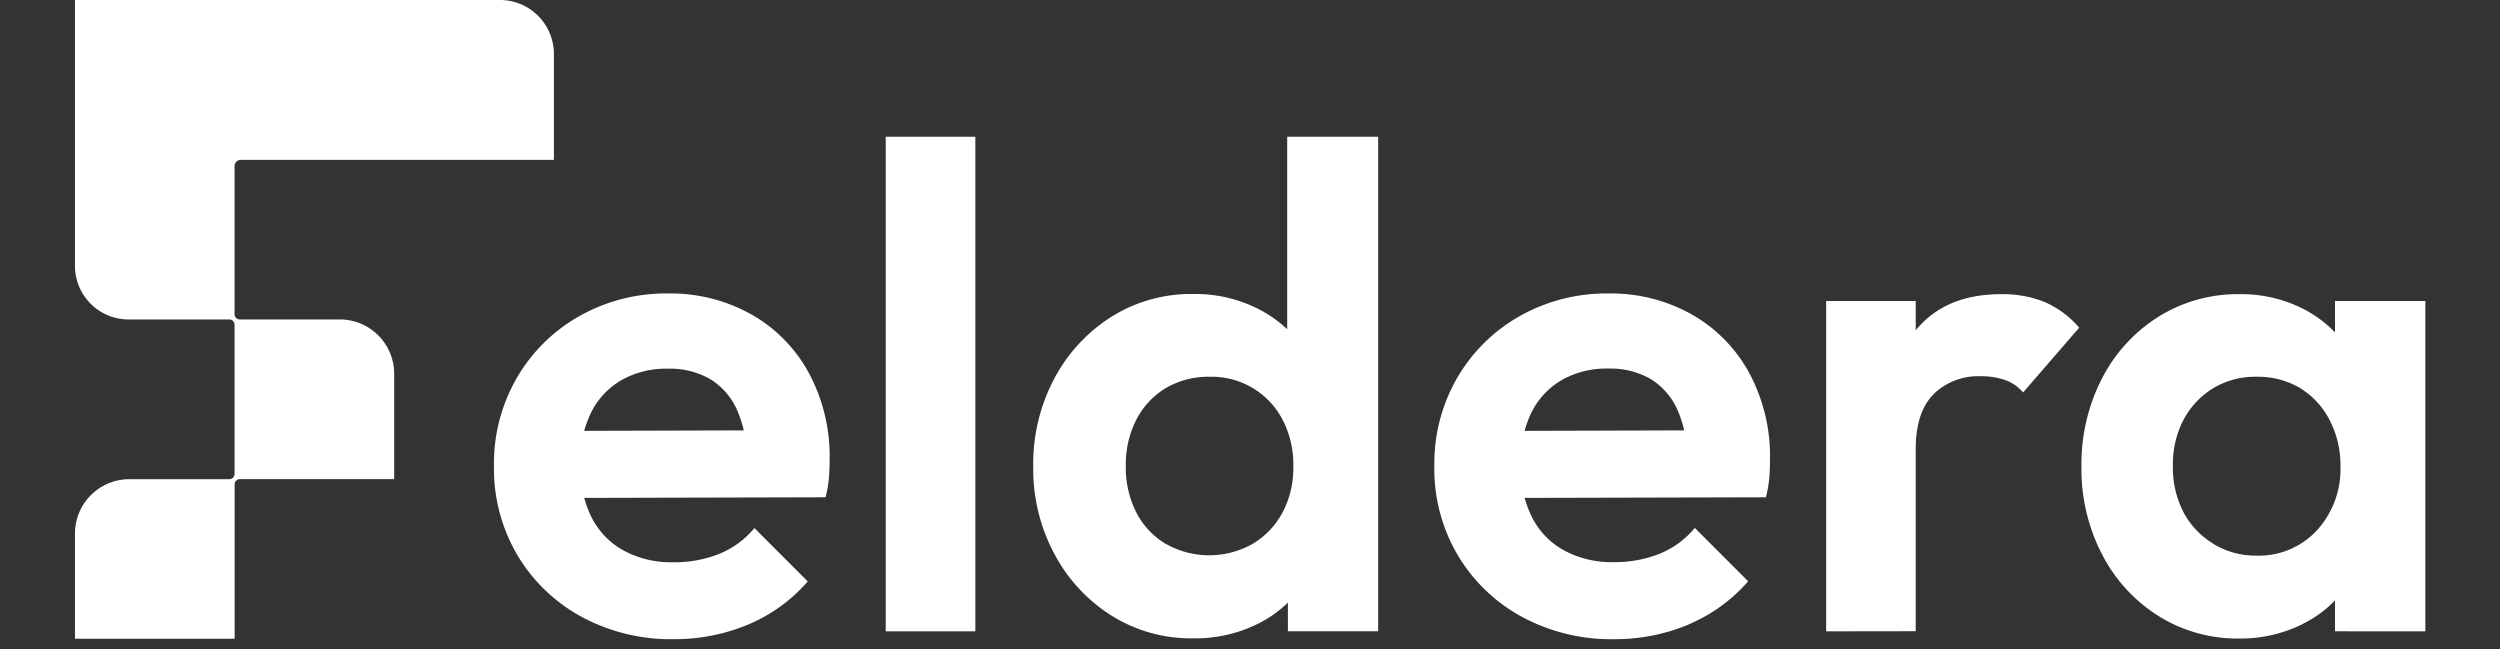 <svg xmlns="http://www.w3.org/2000/svg" id="Layer_1" data-name="Layer 1" viewBox="0 0 566.93 147.18"><rect x="0" y="0" width="566.93" height="147.18" fill="#333333" stroke="none"/><defs><style>.cls-1{fill:#fff}</style></defs><path d="M125.61,12.25v24h-71a1.42,1.42,0,0,0-1.42,1.42V71.25a1.18,1.18,0,0,0,.34.84h0a1.22,1.22,0,0,0,.84.35H77.06A12.33,12.33,0,0,1,89.39,84.77v23.89h-35a1.18,1.18,0,0,0-.84.35h0a1.17,1.17,0,0,0-.34.83v35H17V121a12.33,12.33,0,0,1,12.33-12.33H52a1.21,1.21,0,0,0,.84-.35h0a1.19,1.19,0,0,0,.35-.84V73.63a1.19,1.19,0,0,0-.35-.84h0a1.16,1.16,0,0,0-.84-.35H29.09A12.15,12.15,0,0,1,17,60.29V0h96.41A12.25,12.25,0,0,1,125.61,12.25Zm44.08,129.37a36.75,36.75,0,0,0,13.49-9.77l-12.1-12.1a20.31,20.31,0,0,1-8.06,5.89,27.58,27.58,0,0,1-10.39,1.87,22.83,22.83,0,0,1-11.17-2.64,17.65,17.65,0,0,1-7.37-7.68,26,26,0,0,1-2.56-11.86,25.82,25.82,0,0,1,2.41-11.56,17.41,17.41,0,0,1,6.9-7.52,20.45,20.45,0,0,1,10.55-2.64A18.39,18.39,0,0,1,161,85.94a15.65,15.65,0,0,1,6.05,6.82,27.18,27.18,0,0,1,2.33,11.17l8.37-6.36-53.66.16v15.2l63.12-.16a26.35,26.35,0,0,0,.78-4.57q.15-2.1.15-4.11a39.86,39.86,0,0,0-4.65-19.39,33.64,33.64,0,0,0-13-13.34,37.36,37.36,0,0,0-18.92-4.81,40.05,40.05,0,0,0-20.16,5.12,37.88,37.88,0,0,0-14.19,14,38.67,38.67,0,0,0-5.2,20,38.53,38.53,0,0,0,5.28,20.16,37.94,37.94,0,0,0,14.5,14,42.59,42.59,0,0,0,21,5.12A43.27,43.27,0,0,0,169.69,141.62Zm51.49,1.55V31H200.86V143.17Zm64.21-1.78a26.91,26.91,0,0,0,10.39-9.23A25.84,25.84,0,0,0,300,118.82V92.14a24.26,24.26,0,0,0-4.27-13A27.84,27.84,0,0,0,285.23,70a31.55,31.55,0,0,0-14.58-3.33,34,34,0,0,0-18.53,5.12,36.93,36.93,0,0,0-13,14,41.11,41.11,0,0,0-4.81,20,40.77,40.77,0,0,0,4.81,19.85,36.93,36.93,0,0,0,13,14,34,34,0,0,0,18.53,5.12A31.92,31.92,0,0,0,285.39,141.39Zm-20.94-18a17.67,17.67,0,0,1-6.75-7.14,22.54,22.54,0,0,1-2.4-10.62,22.2,22.2,0,0,1,2.4-10.47A17.89,17.89,0,0,1,264.37,88a19.16,19.16,0,0,1,10-2.56,18.11,18.11,0,0,1,16.51,9.78,22,22,0,0,1,2.41,10.54,21.6,21.6,0,0,1-2.41,10.39,18.3,18.3,0,0,1-6.74,7.14,20,20,0,0,1-19.7.08ZM312.53,31H291.9V86.56l3.57,18.15L292.06,123v20.16h20.47Zm70.41,110.59a36.87,36.87,0,0,0,13.5-9.77l-12.1-12.1a20.34,20.34,0,0,1-8.07,5.89,27.55,27.55,0,0,1-10.39,1.87,22.79,22.79,0,0,1-11.16-2.64,17.6,17.6,0,0,1-7.37-7.68,25.82,25.82,0,0,1-2.56-11.86,26,26,0,0,1,2.4-11.56,17.49,17.49,0,0,1,6.91-7.52,20.42,20.42,0,0,1,10.54-2.64,18.43,18.43,0,0,1,9.62,2.33,15.71,15.71,0,0,1,6.05,6.82,27.19,27.19,0,0,1,2.32,11.17L391,97.57l-53.66.16v15.2l63.12-.16a28.41,28.41,0,0,0,.78-4.57q.15-2.1.15-4.11a39.86,39.86,0,0,0-4.65-19.39,33.71,33.71,0,0,0-13-13.34,37.36,37.36,0,0,0-18.92-4.81,40.09,40.09,0,0,0-20.17,5.12,38,38,0,0,0-14.19,14,38.76,38.76,0,0,0-5.19,20,38.53,38.53,0,0,0,5.27,20.16,38,38,0,0,0,14.5,14,42.63,42.63,0,0,0,21,5.12A43.22,43.22,0,0,0,382.94,141.62Zm51.49,1.55V68.26H414.12v74.91Zm4.11-53.82a14.54,14.54,0,0,1,10.63-4,16.59,16.59,0,0,1,5.5.85A9.47,9.47,0,0,1,458.78,89L471.5,74.31a21.71,21.71,0,0,0-7.83-5.82,25.38,25.38,0,0,0-9.85-1.78q-12.56,0-19.23,8t-8.07,21.79l7.91,5.42Q434.43,93.39,438.54,89.35Zm83.76,52.11a25.92,25.92,0,0,0,10.23-9.07,25.44,25.44,0,0,0,4.11-13.1V92.14A25,25,0,0,0,532.46,79a27.12,27.12,0,0,0-10.24-9A30.87,30.87,0,0,0,508,66.71a34,34,0,0,0-18.53,5.12,35.8,35.8,0,0,0-12.8,14,42.29,42.29,0,0,0-4.65,20,41.94,41.94,0,0,0,4.65,19.85,35.8,35.8,0,0,0,12.8,14,33.71,33.71,0,0,0,18.37,5.12A31.61,31.61,0,0,0,522.3,141.46Zm-20.4-18.14a18.39,18.39,0,0,1-6.75-7.14,22,22,0,0,1-2.4-10.54,21.74,21.74,0,0,1,2.4-10.39,18.56,18.56,0,0,1,6.67-7.14,18.35,18.35,0,0,1,9.85-2.64A18.72,18.72,0,0,1,521.6,88a18.42,18.42,0,0,1,6.67,7.22,22.07,22.07,0,0,1,2.48,10.54,20.54,20.54,0,0,1-5.27,14.43A17.9,17.9,0,0,1,511.67,126,18.42,18.42,0,0,1,501.9,123.32ZM550,143.17V68.26H529.51v18.3l3.41,18.15L529.51,123v20.16Z" class="cls-1"/></svg>